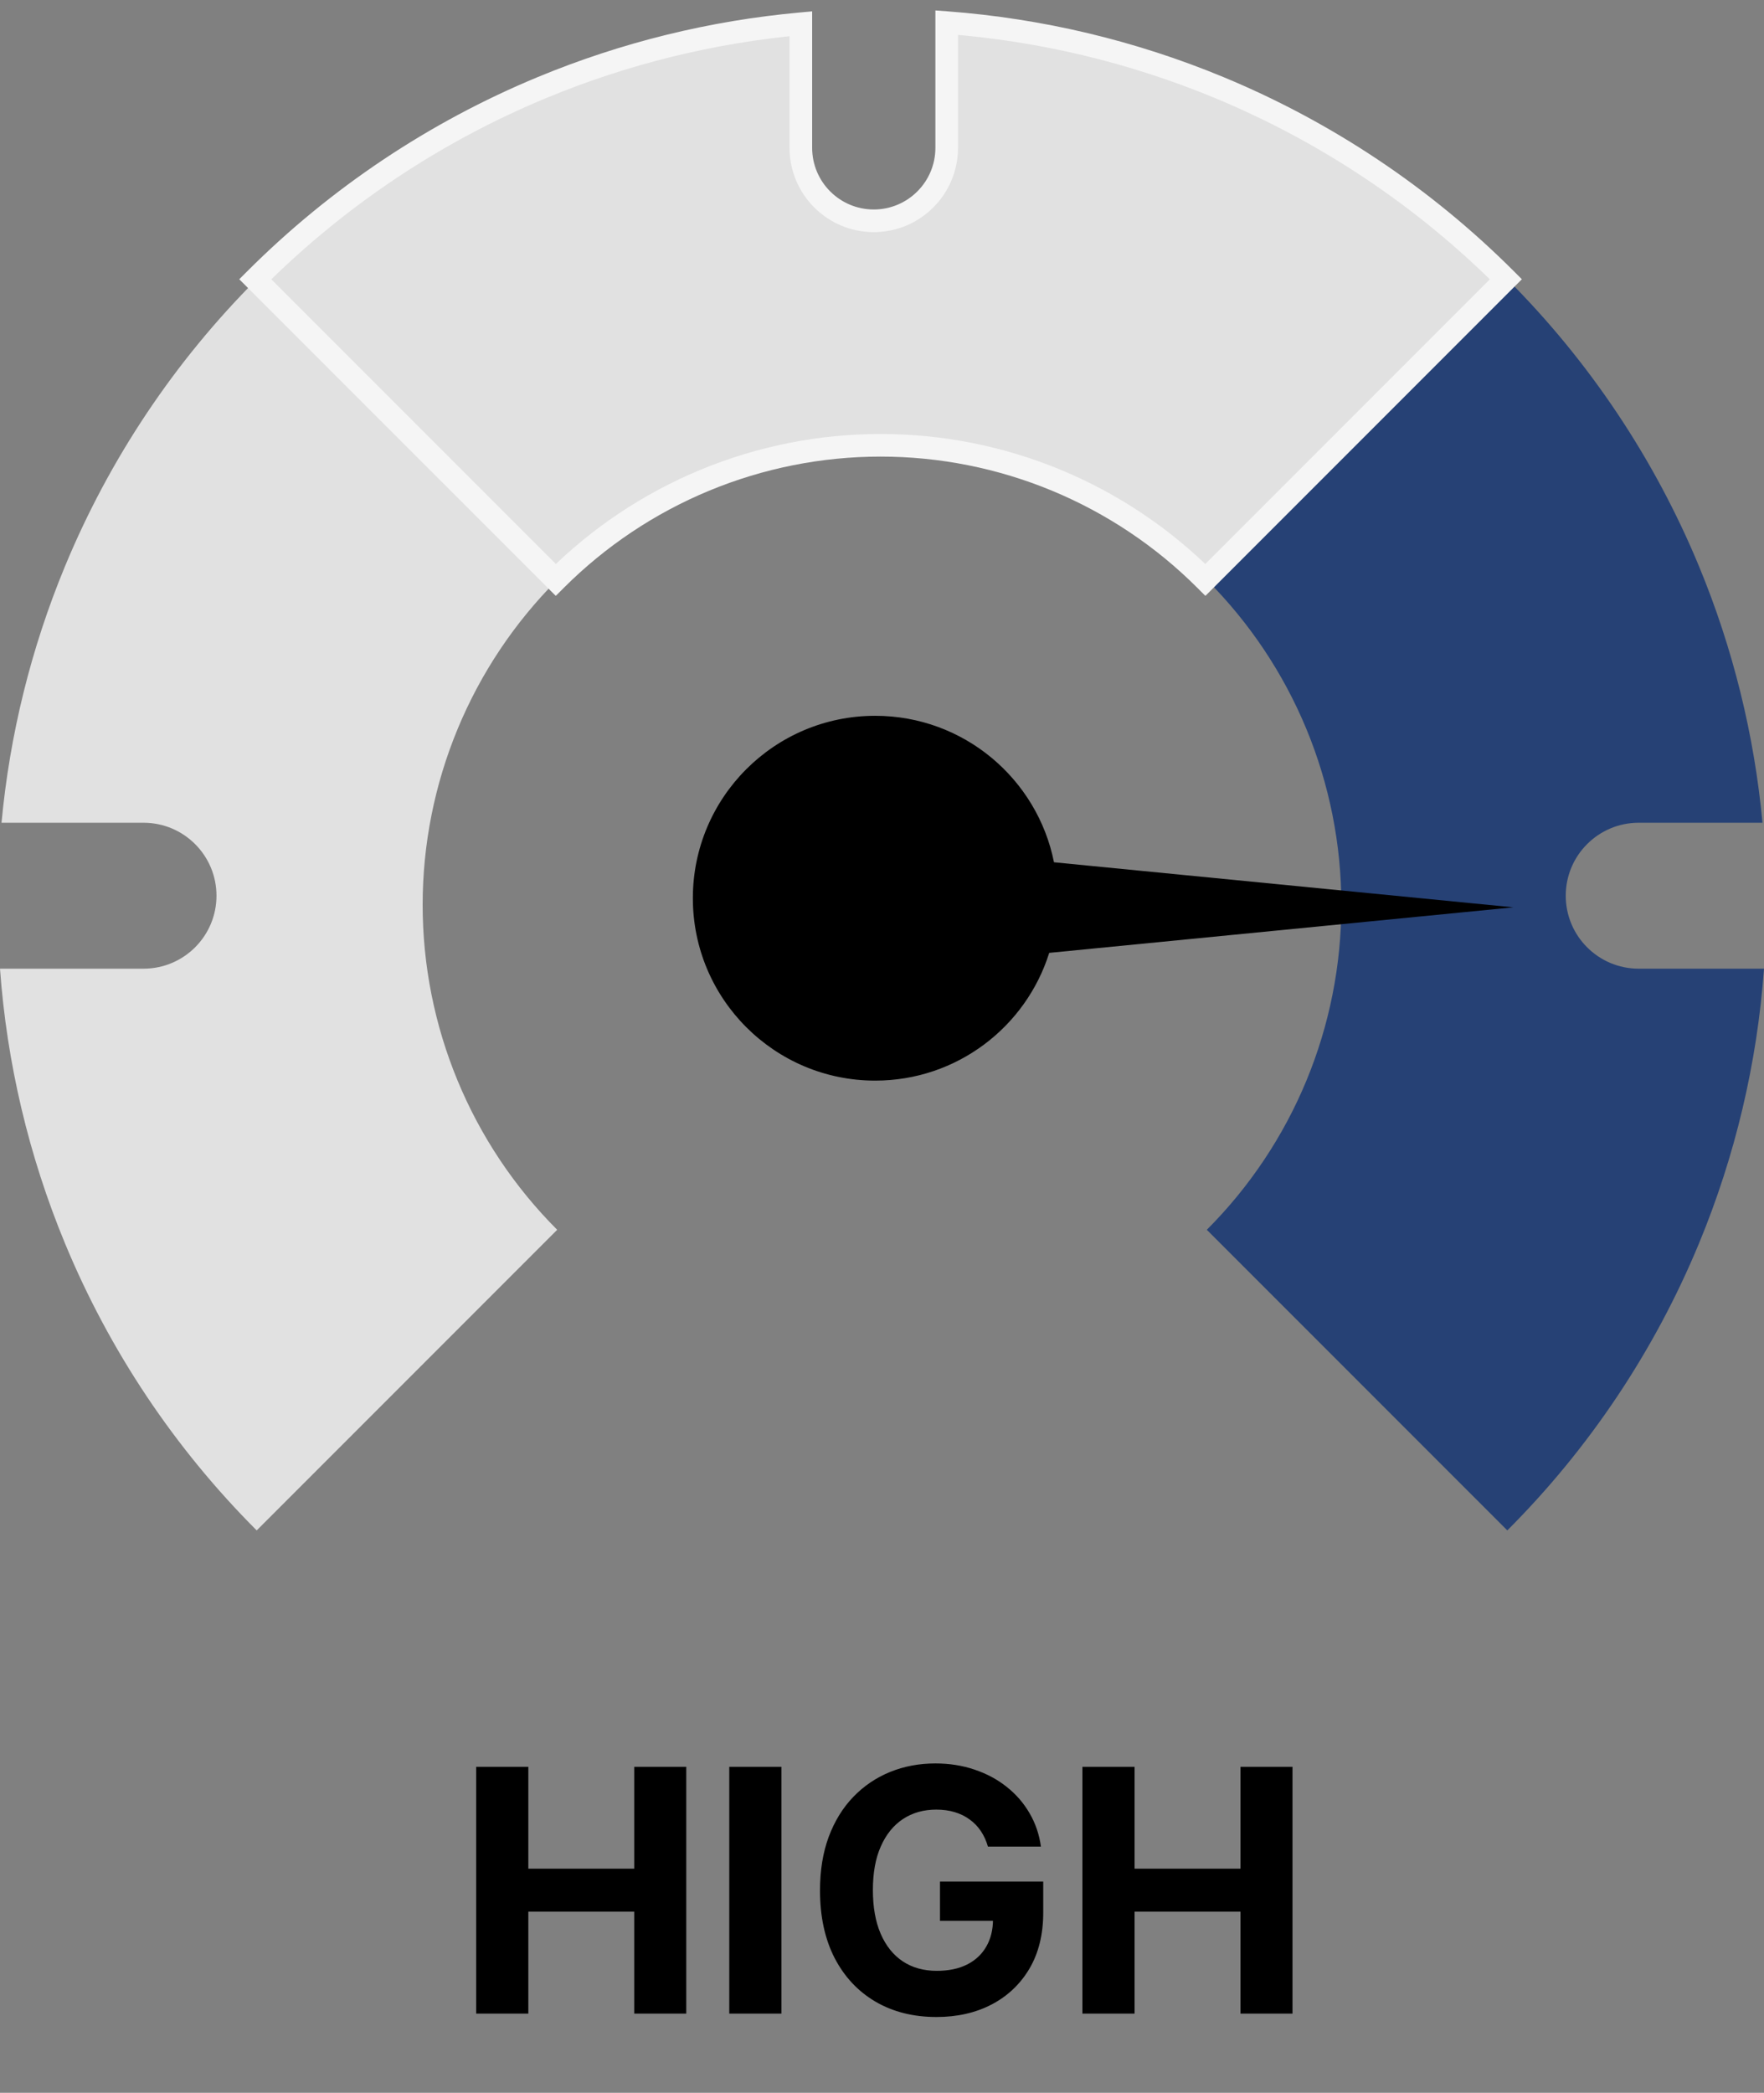 <svg width="156" height="185" viewBox="0 0 156 185" fill="none" xmlns="http://www.w3.org/2000/svg">
<rect x="0" y="0" width="156" height="185" fill="#808080" stroke="none"/>
<path d="M49.275 51.261C45.503 55.033 42.511 59.511 40.47 64.44C38.428 69.368 37.377 74.651 37.377 79.986C37.377 85.32 38.428 90.602 40.47 95.531C42.511 100.459 45.503 104.938 49.275 108.71L22.701 135.284C15.439 128.023 9.678 119.401 5.748 109.913C2.54 102.167 0.603 93.967 0 85.629H12.695C16.257 85.629 19.145 82.741 19.145 79.179C19.145 75.617 16.257 72.729 12.695 72.729H0.134C0.859 64.947 2.747 57.304 5.748 50.058C9.678 40.57 15.439 31.948 22.701 24.686L49.275 51.261Z" fill="#E1E1E1"/>
<path d="M133.299 24.686C140.561 31.948 146.321 40.57 150.252 50.058C153.253 57.304 155.141 64.947 155.866 72.729H144.918C141.355 72.729 138.467 75.617 138.467 79.179C138.467 82.741 141.355 85.629 144.918 85.629H156C155.396 93.967 153.46 102.167 150.252 109.913C146.321 119.401 140.561 128.023 133.299 135.284L106.724 108.71C110.496 104.938 113.489 100.459 115.531 95.531C117.572 90.602 118.623 85.32 118.623 79.986C118.623 74.651 117.572 69.368 115.531 64.44C113.489 59.511 110.496 55.033 106.724 51.261L133.299 24.686Z" fill="#264175"/>
<path d="M42.11 178V156.182H46.723V165.184H56.087V156.182H60.689V178H56.087V168.987H46.723V178H42.11ZM69.105 156.182V178H64.493V156.182H69.105ZM87.368 163.234C87.219 162.716 87.009 162.258 86.74 161.86C86.47 161.455 86.139 161.114 85.749 160.837C85.365 160.553 84.925 160.337 84.428 160.188C83.938 160.038 83.394 159.964 82.798 159.964C81.683 159.964 80.703 160.241 79.857 160.795C79.019 161.349 78.366 162.155 77.897 163.213C77.428 164.264 77.194 165.55 77.194 167.07C77.194 168.589 77.425 169.882 77.886 170.947C78.348 172.013 79.002 172.826 79.847 173.387C80.692 173.941 81.69 174.218 82.84 174.218C83.884 174.218 84.776 174.033 85.514 173.664C86.26 173.288 86.828 172.759 87.219 172.077C87.617 171.395 87.816 170.589 87.816 169.658L88.753 169.797H83.128V166.324H92.258V169.072C92.258 170.99 91.853 172.638 91.043 174.016C90.234 175.386 89.119 176.445 87.698 177.19C86.278 177.929 84.651 178.298 82.819 178.298C80.774 178.298 78.977 177.847 77.428 176.945C75.88 176.036 74.673 174.747 73.806 173.078C72.947 171.402 72.517 169.413 72.517 167.112C72.517 165.344 72.773 163.767 73.284 162.382C73.803 160.99 74.527 159.811 75.457 158.845C76.388 157.879 77.471 157.144 78.707 156.64C79.943 156.136 81.281 155.884 82.723 155.884C83.959 155.884 85.109 156.065 86.175 156.427C87.24 156.782 88.185 157.286 89.009 157.94C89.84 158.593 90.518 159.371 91.043 160.273C91.569 161.168 91.906 162.155 92.055 163.234H87.368ZM95.723 178V156.182H100.336V165.184H109.7V156.182H114.303V178H109.7V168.987H100.336V178H95.723Z" fill="black"/>
<mask id="path-4-outside-1_43_340" maskUnits="userSpaceOnUse" x="20.575" y="0" width="115" height="53" fill="black">
<rect fill="white" x="20.575" width="115" height="53"/>
<path d="M83.722 2C91.99 2.62 100.119 4.551 107.802 7.733C117.29 11.664 125.911 17.424 133.173 24.686L106.599 51.261C102.827 47.489 98.348 44.496 93.419 42.454C88.491 40.413 83.209 39.362 77.874 39.362C72.54 39.362 67.257 40.413 62.328 42.454C57.4 44.496 52.922 47.489 49.15 51.261L22.575 24.686C29.837 17.424 38.459 11.664 47.947 7.733C55.256 4.706 62.97 2.811 70.823 2.1V13.067C70.823 16.63 73.711 19.518 77.273 19.518C80.835 19.517 83.722 16.629 83.722 13.067V2Z"/>
</mask>
<path d="M83.722 2C91.99 2.62 100.119 4.551 107.802 7.733C117.29 11.664 125.911 17.424 133.173 24.686L106.599 51.261C102.827 47.489 98.348 44.496 93.419 42.454C88.491 40.413 83.209 39.362 77.874 39.362C72.54 39.362 67.257 40.413 62.328 42.454C57.4 44.496 52.922 47.489 49.15 51.261L22.575 24.686C29.837 17.424 38.459 11.664 47.947 7.733C55.256 4.706 62.97 2.811 70.823 2.1V13.067C70.823 16.63 73.711 19.518 77.273 19.518C80.835 19.517 83.722 16.629 83.722 13.067V2Z" fill="#E1E1E1"/>
<path d="M83.722 2L83.797 1.003L82.722 0.922V2H83.722ZM107.802 7.733L108.185 6.81L108.185 6.81L107.802 7.733ZM133.173 24.686L133.88 25.393L134.587 24.686L133.88 23.978L133.173 24.686ZM106.599 51.261L105.892 51.968L106.599 52.675L107.306 51.968L106.599 51.261ZM93.419 42.454L93.802 41.53L93.802 41.53L93.419 42.454ZM77.874 39.362L77.874 38.362H77.874V39.362ZM62.328 42.454L61.946 41.53H61.946L62.328 42.454ZM49.15 51.261L48.443 51.968L49.15 52.675L49.857 51.968L49.15 51.261ZM22.575 24.686L21.867 23.978L21.16 24.686L21.867 25.393L22.575 24.686ZM47.947 7.733L47.564 6.81L47.564 6.81L47.947 7.733ZM70.823 2.1H71.823V1.005L70.733 1.104L70.823 2.1ZM70.823 13.067H71.823H70.823ZM77.273 19.518V20.518H77.273L77.273 19.518ZM83.722 13.067H84.722H83.722ZM83.722 2L83.647 2.997C91.809 3.609 99.835 5.516 107.419 8.657L107.802 7.733L108.185 6.81C100.404 3.587 92.17 1.631 83.797 1.003L83.722 2ZM107.802 7.733L107.419 8.657C116.786 12.537 125.297 18.224 132.466 25.393L133.173 24.686L133.88 23.978C126.526 16.624 117.794 10.79 108.185 6.81L107.802 7.733ZM133.173 24.686L132.466 23.979L105.892 50.554L106.599 51.261L107.306 51.968L133.88 25.393L133.173 24.686ZM106.599 51.261L107.306 50.554C103.441 46.689 98.852 43.622 93.802 41.53L93.419 42.454L93.037 43.378C97.844 45.369 102.213 48.289 105.892 51.968L106.599 51.261ZM93.419 42.454L93.802 41.53C88.752 39.439 83.34 38.362 77.874 38.362L77.874 39.362L77.874 40.362C83.077 40.362 88.23 41.387 93.037 43.378L93.419 42.454ZM77.874 39.362V38.362C72.409 38.362 66.996 39.438 61.946 41.53L62.328 42.454L62.711 43.378C67.518 41.387 72.671 40.362 77.874 40.362V39.362ZM62.328 42.454L61.946 41.53C56.896 43.622 52.308 46.689 48.443 50.554L49.15 51.261L49.857 51.968C53.536 48.288 57.904 45.369 62.711 43.378L62.328 42.454ZM49.15 51.261L49.857 50.554L23.282 23.978L22.575 24.686L21.867 25.393L48.443 51.968L49.15 51.261ZM22.575 24.686L23.282 25.393C30.451 18.224 38.962 12.537 48.329 8.657L47.947 7.733L47.564 6.81C37.955 10.79 29.222 16.624 21.867 23.978L22.575 24.686ZM47.947 7.733L48.329 8.657C55.545 5.668 63.161 3.797 70.913 3.096L70.823 2.1L70.733 1.104C62.779 1.824 54.967 3.743 47.564 6.81L47.947 7.733ZM70.823 2.1H69.823V13.067H70.823H71.823V2.1H70.823ZM70.823 13.067H69.823C69.823 17.182 73.158 20.518 77.273 20.518V19.518V18.518C74.263 18.518 71.823 16.077 71.823 13.067H70.823ZM77.273 19.518L77.273 20.518C81.387 20.517 84.722 17.182 84.722 13.067H83.722H82.722C82.722 16.077 80.282 18.517 77.273 18.518L77.273 19.518ZM83.722 13.067H84.722V2H83.722H82.722V13.067H83.722Z" fill="#F5F5F5" mask="url(#path-4-outside-1_43_340)"/>
<path d="M93.21 76.223C91.735 68.839 85.216 63.275 77.398 63.275C68.493 63.275 61.273 70.494 61.273 79.399C61.273 88.305 68.493 95.524 77.398 95.524C84.621 95.524 90.734 90.776 92.787 84.231L133.835 80.206L93.21 76.223Z" fill="black"/>
</svg>
